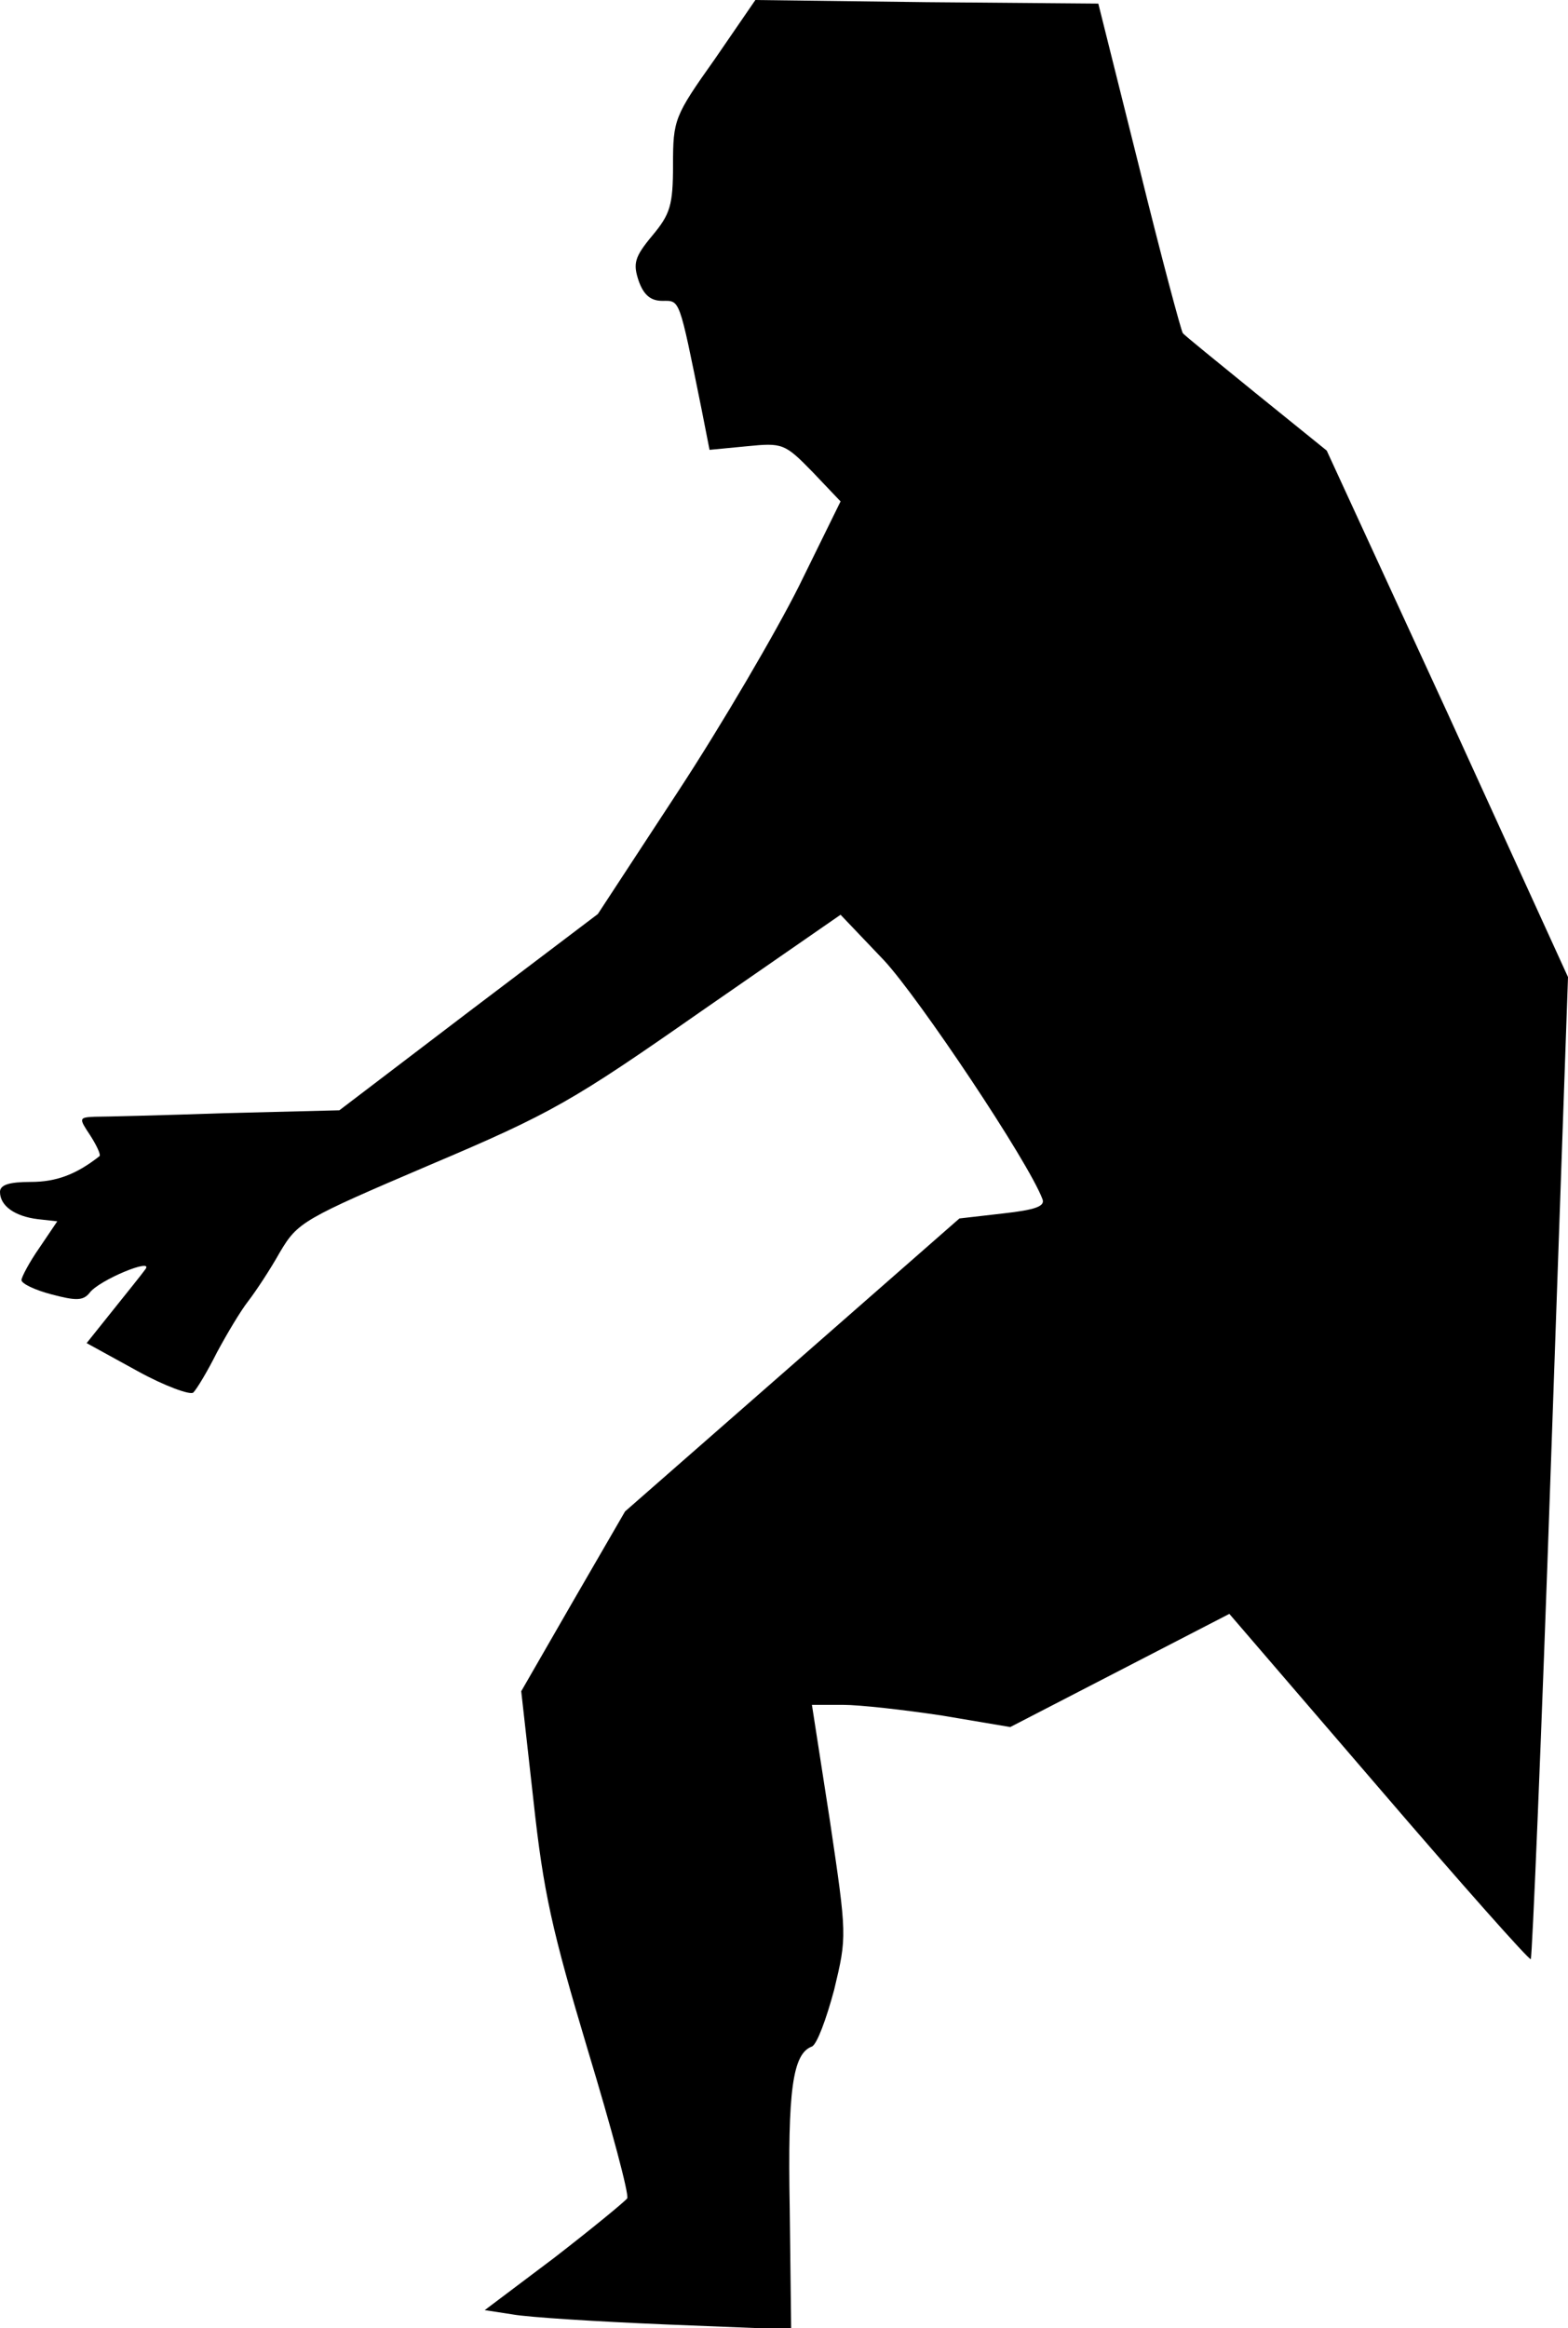 <?xml version="1.0" standalone="no"?>
<!DOCTYPE svg PUBLIC "-//W3C//DTD SVG 20010904//EN"
 "http://www.w3.org/TR/2001/REC-SVG-20010904/DTD/svg10.dtd">
<svg version="1.0" xmlns="http://www.w3.org/2000/svg"
 width="219pt" height="325pt" viewBox="0 0 219 325"
 preserveAspectRatio="xMidYMid meet">
<g transform="translate(0,325) scale(0.1,-0.1)"
fill="#000000" stroke="none">
<path fill="#000000" stroke="none" d="M998 3167 c-56 -79 -58 -84 -58 -147 0
-57 -4 -69 -29 -99 -25 -30 -27 -39 -19 -63 7 -20 17 -28 33 -28 25 0 23 6 55
-152 l11 -56 52 5 c50 5 53 4 92 -36 l39 -41 -58 -118 c-32 -64 -108 -194
-169 -287 l-112 -171 -181 -137 -180 -137 -160 -4 c-87 -3 -169 -5 -182 -5
-22 -1 -22 -2 -6 -26 9 -14 15 -27 13 -29 -33 -26 -61 -36 -96 -36 -30 0 -43
-4 -43 -14 0 -19 20 -34 53 -38 l27 -3 -25 -37 c-14 -20 -25 -41 -25 -45 0 -5
19 -14 42 -20 34 -9 44 -9 53 2 13 18 91 50 78 33 -5 -7 -26 -33 -46 -58 l-36
-45 71 -39 c38 -21 74 -34 78 -30 5 5 20 30 33 56 14 26 33 58 44 72 10 13 30
43 44 68 25 42 32 46 210 122 170 72 199 89 378 214 l195 135 61 -64 c49 -53
201 -280 221 -333 4 -10 -10 -15 -55 -20 l-61 -7 -234 -205 -233 -204 -73
-126 -72 -125 17 -152 c14 -129 26 -182 76 -349 33 -109 58 -202 55 -207 -4
-5 -49 -42 -102 -83 l-97 -73 39 -6 c22 -4 118 -10 214 -14 l175 -7 -2 169
c-3 165 4 216 31 226 7 3 20 38 31 79 18 75 18 75 -6 237 l-25 161 43 0 c24 0
86 -7 139 -15 l95 -16 153 79 153 79 209 -243 c115 -134 210 -241 212 -239 2
2 15 311 28 687 l24 684 -168 368 -169 367 -99 80 c-54 44 -100 81 -102 84 -2
2 -30 106 -61 232 l-57 228 -240 2 -239 3 -57 -83z"/>
</g>
</svg>
